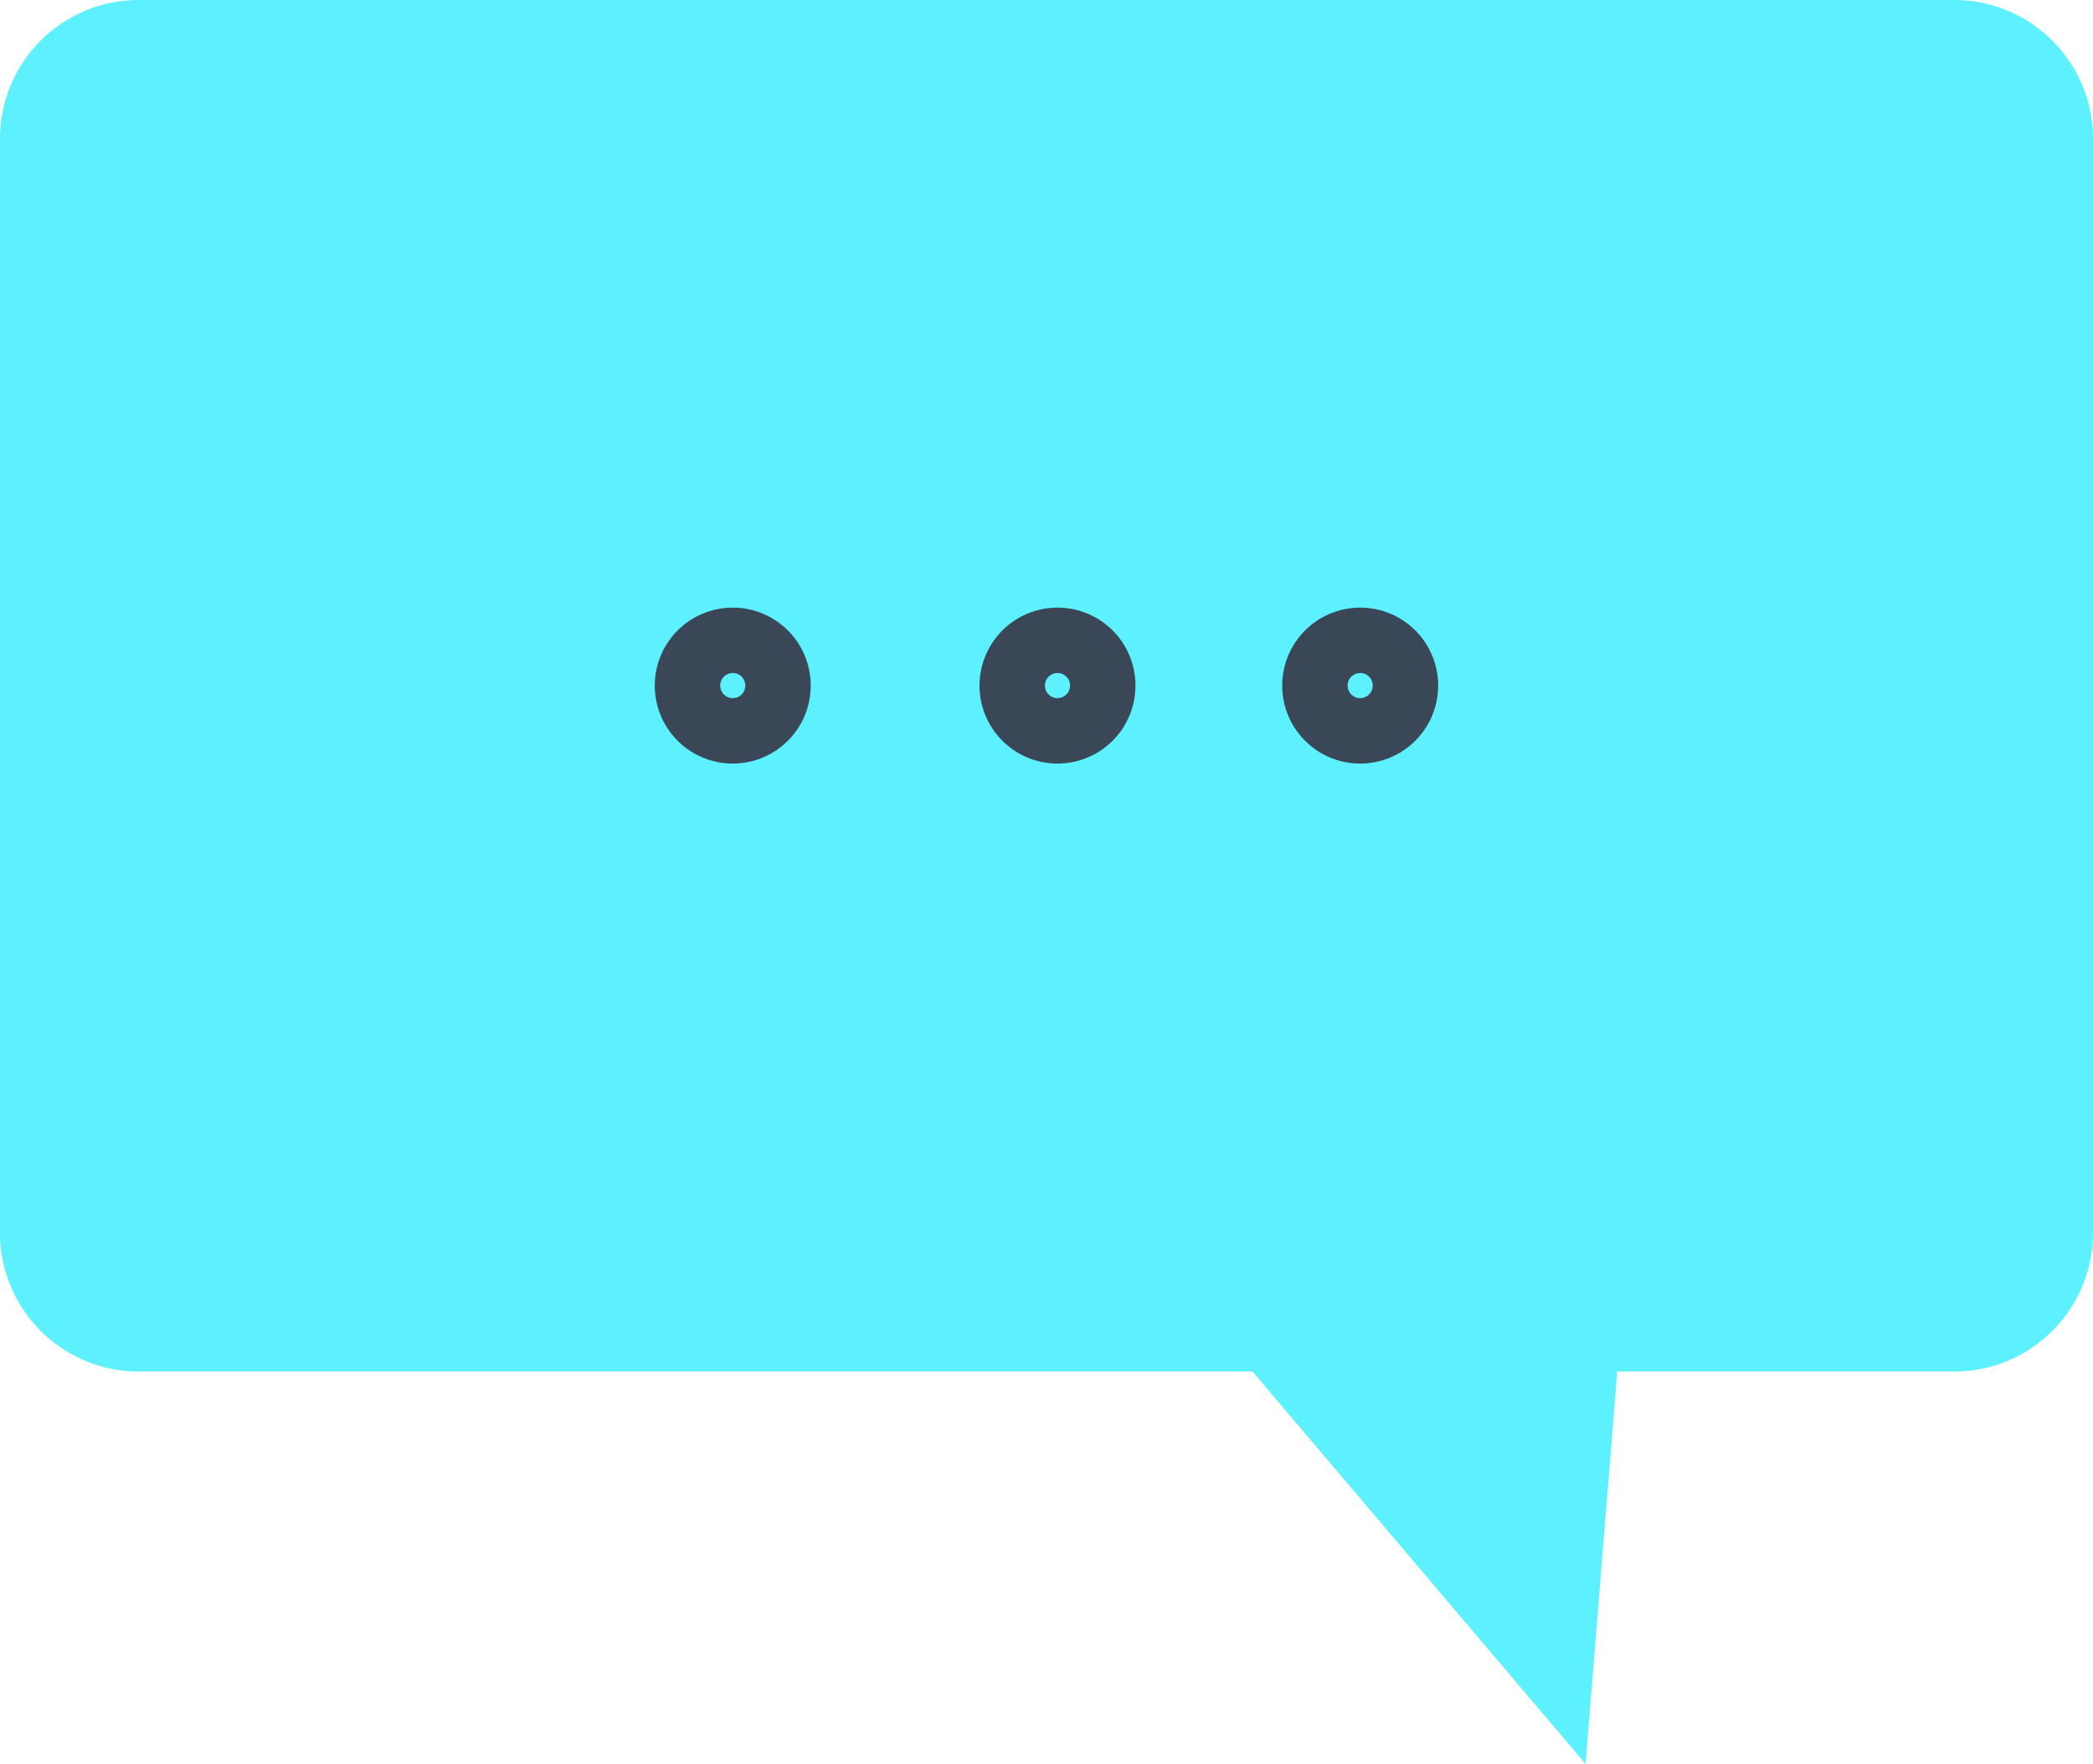 <svg id="Group" xmlns="http://www.w3.org/2000/svg" width="32" height="26.965" viewBox="0 0 32 26.965">
  <path id="Stroke_1" data-name="Stroke 1" d="M29.868,0A2.121,2.121,0,0,1,32,2.1V18.869a2.121,2.121,0,0,1-2.132,2.1H24.727l-.485,6-5.092-6H2.133A2.122,2.122,0,0,1,0,18.869V2.1A2.122,2.122,0,0,1,2.133,0Z" transform="translate(0 0)" fill="#5df1ff"/>
  <path id="Stroke_3" data-name="Stroke 3" d="M1.384.692A.692.692,0,1,1,.692,0,.691.691,0,0,1,1.384.692Z" transform="translate(10.511 9.79)" fill="none" stroke="#394757" stroke-linecap="round" stroke-linejoin="round" stroke-miterlimit="10" stroke-width="1"/>
  <path id="Stroke_5" data-name="Stroke 5" d="M1.384.692A.692.692,0,1,1,.692,0,.691.691,0,0,1,1.384.692Z" transform="translate(15.476 9.79)" fill="none" stroke="#394757" stroke-linecap="round" stroke-linejoin="round" stroke-miterlimit="10" stroke-width="1"/>
  <path id="Stroke_7" data-name="Stroke 7" d="M1.384.692A.692.692,0,1,1,.692,0,.691.691,0,0,1,1.384.692Z" transform="translate(20.104 9.79)" fill="none" stroke="#394757" stroke-linecap="round" stroke-linejoin="round" stroke-miterlimit="10" stroke-width="1"/>
</svg>
